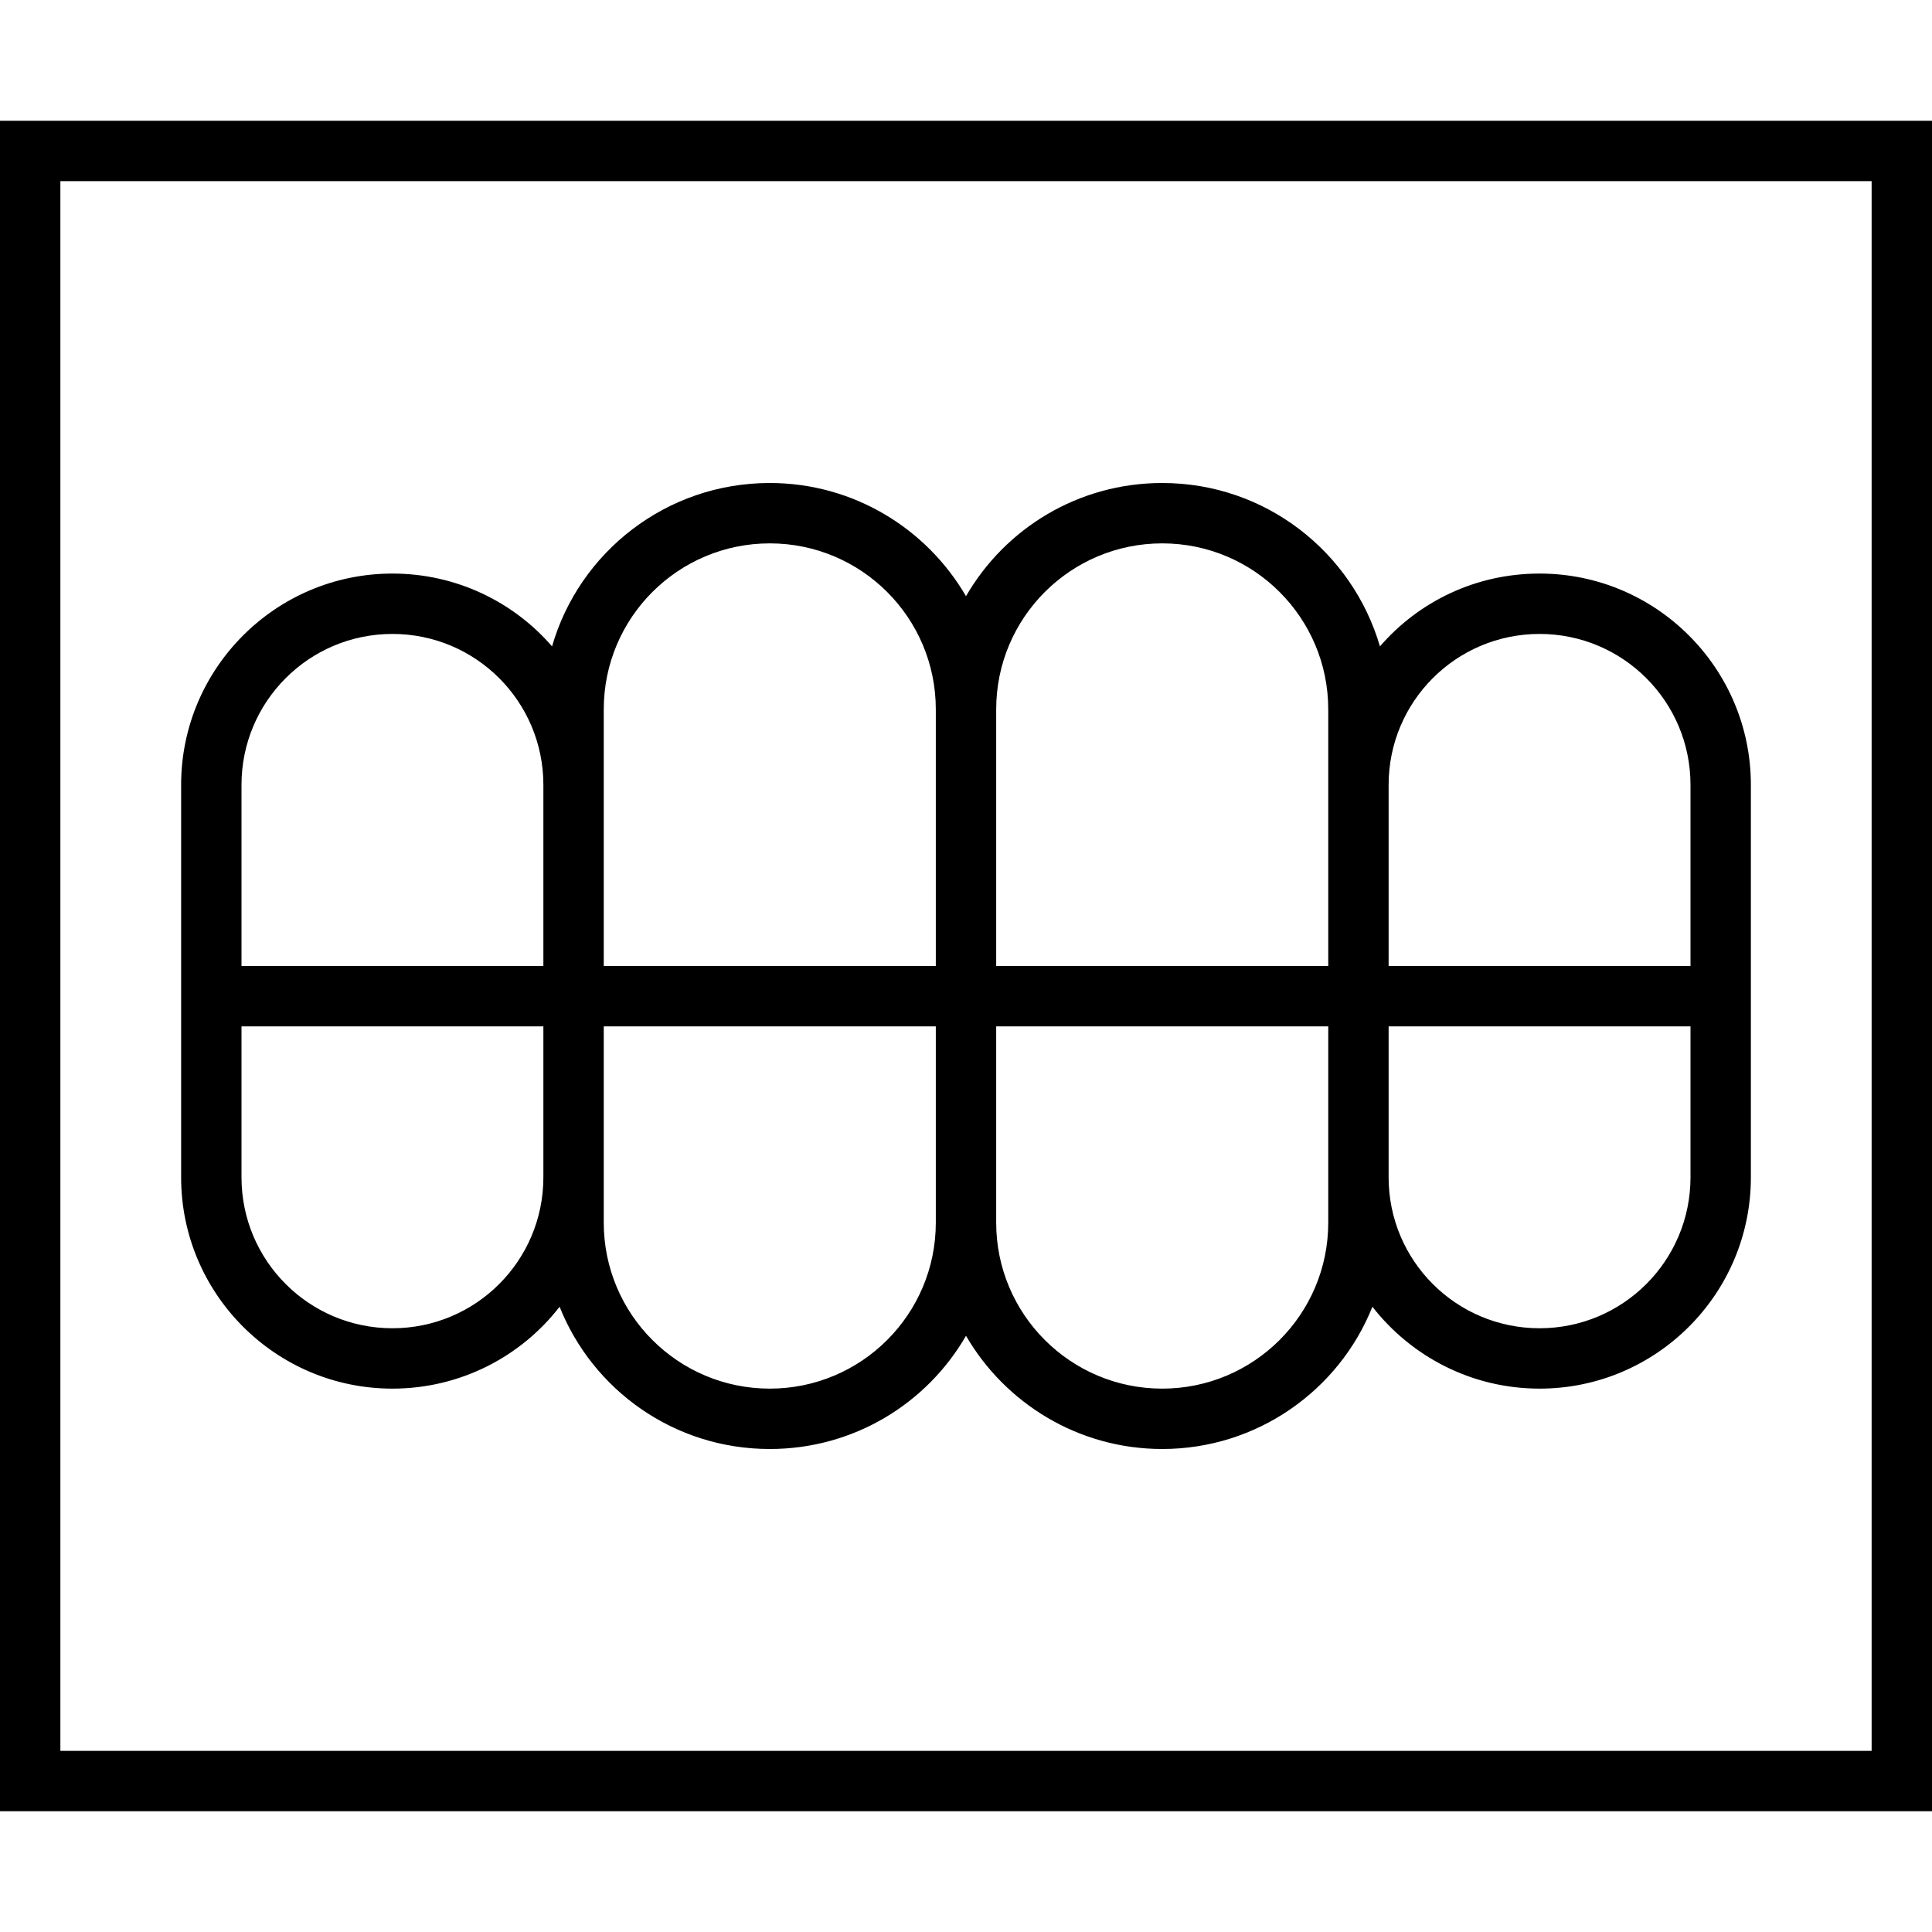 <svg fill="currentColor" xmlns="http://www.w3.org/2000/svg" viewBox="0 0 512 512"><!--! Font Awesome Pro 7.0.1 by @fontawesome - https://fontawesome.com License - https://fontawesome.com/license (Commercial License) Copyright 2025 Fonticons, Inc. --><path fill="currentColor" d="M16 48l0 416 480 0 0-416-480 0zM0 32l512 0 0 448-512 0 0-448zM160 288l0 36c0 24.3 19.7 44 44 44s44-19.7 44-44l0-52-88 0 0 16zm-96 0l0 24c0 22.1 17.9 40 40 40s40-17.9 40-40l0-40-80 0 0 16zM48 256l0-48c0-30.9 25.1-56 56-56 16.9 0 32.1 7.5 42.3 19.3 7.2-25 30.3-43.3 57.7-43.3 22.2 0 41.6 12.1 52 30 10.4-18 29.8-30 52-30 27.4 0 50.4 18.3 57.7 43.3 10.3-11.9 25.4-19.3 42.3-19.3 30.9 0 56 25.1 56 56l0 104c0 30.9-25.1 56-56 56-18 0-34-8.5-44.3-21.7-8.8 22.1-30.5 37.7-55.7 37.7-22.2 0-41.6-12.1-52-30-10.4 18-29.8 30-52 30-25.3 0-46.9-15.6-55.7-37.7-10.2 13.2-26.3 21.7-44.3 21.7-30.9 0-56-25.1-56-56l0-56zm400-16l0-32c0-22.1-17.9-40-40-40s-40 17.9-40 40l0 48 80 0 0-16zm-96 0l0-52c0-24.3-19.7-44-44-44s-44 19.7-44 44l0 68 88 0 0-16zm16 48l0 24c0 22.1 17.9 40 40 40s40-17.9 40-40l0-40-80 0 0 16zM160 208l0 48 88 0 0-68c0-24.3-19.7-44-44-44s-44 19.7-44 44l0 20zm-96 0l0 48 80 0 0-48c0-22.1-17.9-40-40-40s-40 17.9-40 40zM264 324c0 24.3 19.7 44 44 44s44-19.7 44-44l0-52-88 0 0 52z"/></svg>